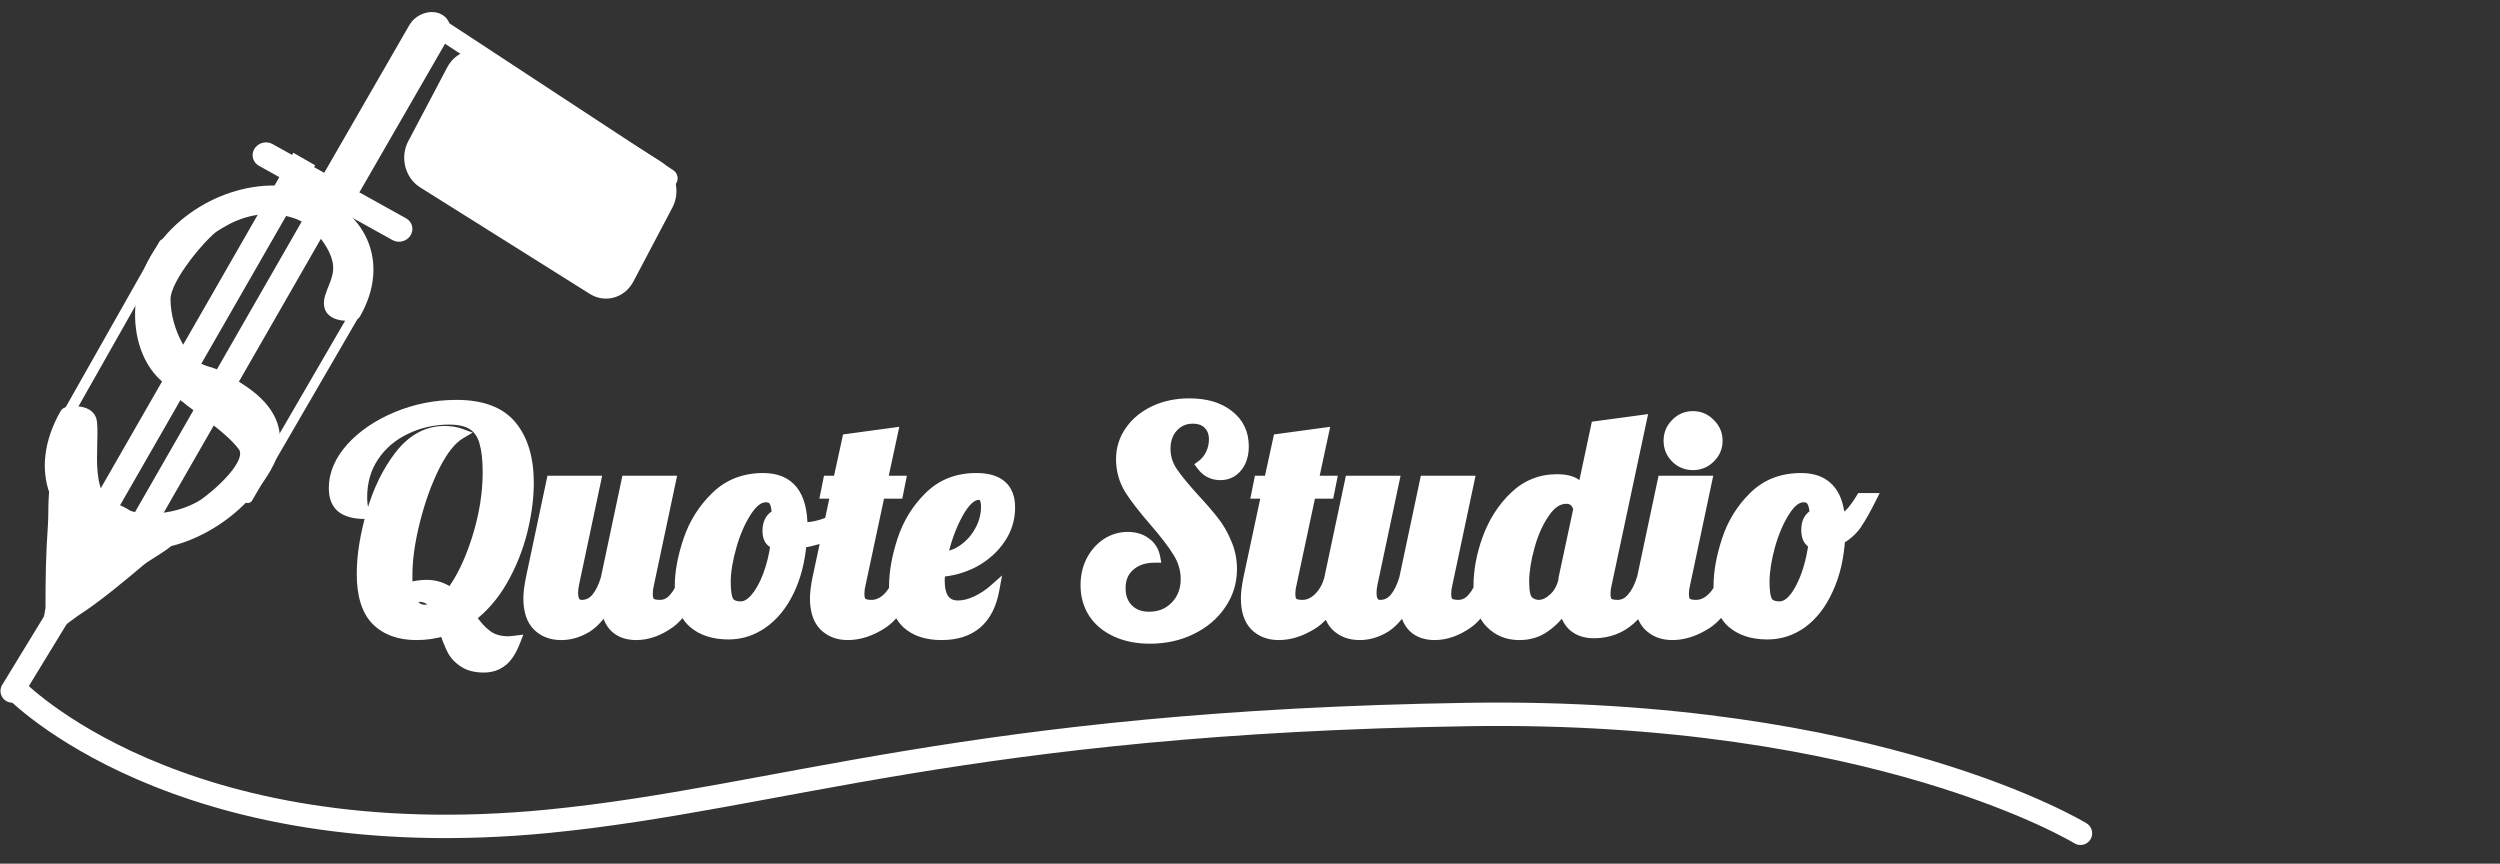 <svg width="110" height="38" viewBox="0 0 110 38" fill="none" xmlns="http://www.w3.org/2000/svg">
<rect x="0" y="0" width="110" height="38" fill="#333333" stroke="none"/>
<path d="M21.288 29.355C20.923 29.355 20.629 29.279 20.406 29.128C20.184 28.986 20.015 28.803 19.899 28.581C19.792 28.367 19.681 28.087 19.565 27.739C19.165 27.864 18.751 27.926 18.323 27.926C17.576 27.926 16.988 27.713 16.561 27.285C16.142 26.858 15.933 26.177 15.933 25.242C15.933 24.45 16.076 23.56 16.36 22.572C16.645 21.584 17.059 20.738 17.602 20.035C18.154 19.331 18.804 18.98 19.552 18.98C19.819 18.98 20.05 19.015 20.246 19.087C19.855 19.318 19.476 19.794 19.111 20.515C18.755 21.236 18.466 22.042 18.243 22.932C18.021 23.823 17.909 24.61 17.909 25.296V25.536C17.909 25.688 17.918 25.799 17.936 25.87C18.256 25.79 18.532 25.75 18.764 25.75C19.165 25.75 19.521 25.87 19.832 26.11C20.286 25.523 20.674 24.726 20.994 23.72C21.314 22.705 21.475 21.726 21.475 20.782C21.475 20.23 21.426 19.79 21.328 19.46C21.239 19.122 21.07 18.868 20.82 18.699C20.571 18.53 20.22 18.445 19.765 18.445C19.08 18.445 18.444 18.588 17.856 18.873C17.268 19.149 16.797 19.549 16.441 20.075C16.093 20.591 15.92 21.192 15.92 21.877C15.92 22.118 15.942 22.296 15.986 22.412C16.031 22.518 16.053 22.581 16.053 22.598C15.608 22.598 15.27 22.509 15.038 22.331C14.816 22.153 14.705 21.868 14.705 21.477C14.705 20.863 14.954 20.275 15.452 19.714C15.96 19.153 16.627 18.699 17.455 18.352C18.292 18.005 19.169 17.831 20.086 17.831C21.199 17.831 22.004 18.134 22.503 18.739C23.001 19.345 23.251 20.181 23.251 21.25C23.251 21.909 23.157 22.616 22.97 23.373C22.783 24.121 22.498 24.833 22.116 25.509C21.733 26.186 21.261 26.733 20.7 27.152C20.932 27.499 21.172 27.766 21.421 27.953C21.671 28.14 21.987 28.233 22.369 28.233C22.423 28.233 22.521 28.225 22.663 28.207C22.494 28.643 22.298 28.941 22.076 29.102C21.862 29.271 21.599 29.355 21.288 29.355ZM18.684 26.845C18.88 26.845 19.049 26.796 19.191 26.698C19.013 26.395 18.759 26.244 18.43 26.244C18.288 26.244 18.159 26.262 18.043 26.297C18.168 26.662 18.381 26.845 18.684 26.845ZM24.693 27.926C24.266 27.926 23.919 27.793 23.652 27.526C23.394 27.259 23.265 26.858 23.265 26.324C23.265 26.101 23.3 25.812 23.371 25.456L24.279 21.17H26.202L25.241 25.71C25.214 25.843 25.201 25.968 25.201 26.084C25.201 26.449 25.334 26.631 25.601 26.631C25.851 26.631 26.064 26.529 26.242 26.324C26.42 26.11 26.563 25.821 26.67 25.456L27.578 21.17H29.501L28.539 25.71C28.503 25.843 28.486 25.986 28.486 26.137C28.486 26.315 28.526 26.444 28.606 26.524C28.695 26.596 28.837 26.631 29.033 26.631C29.282 26.631 29.496 26.524 29.674 26.311C29.861 26.097 30.008 25.812 30.115 25.456H30.676C30.346 26.417 29.937 27.072 29.447 27.419C28.966 27.757 28.481 27.926 27.992 27.926C27.609 27.926 27.302 27.82 27.07 27.606C26.848 27.392 26.714 27.076 26.67 26.658C26.367 27.147 26.047 27.481 25.708 27.659C25.379 27.837 25.041 27.926 24.693 27.926ZM32.063 27.9C31.404 27.9 30.883 27.73 30.5 27.392C30.118 27.054 29.926 26.52 29.926 25.79C29.926 25.184 30.051 24.512 30.3 23.773C30.549 23.035 30.95 22.398 31.502 21.864C32.054 21.321 32.748 21.049 33.585 21.049C34.725 21.049 35.294 21.762 35.294 23.186V23.199C35.321 23.208 35.37 23.213 35.441 23.213C35.735 23.213 36.073 23.137 36.456 22.986C36.839 22.825 37.186 22.634 37.498 22.412L37.618 22.772C37.36 23.048 37.021 23.284 36.603 23.48C36.194 23.667 35.744 23.8 35.254 23.88C35.183 24.69 35.001 25.398 34.707 26.003C34.413 26.609 34.035 27.076 33.572 27.406C33.109 27.735 32.606 27.9 32.063 27.9ZM32.597 26.698C32.811 26.698 33.024 26.578 33.238 26.337C33.452 26.088 33.639 25.754 33.799 25.336C33.959 24.909 34.075 24.437 34.146 23.92C33.906 23.867 33.785 23.68 33.785 23.36C33.785 22.994 33.923 22.754 34.199 22.639C34.182 22.345 34.137 22.144 34.066 22.038C33.995 21.922 33.87 21.864 33.692 21.864C33.398 21.864 33.113 22.078 32.837 22.505C32.561 22.932 32.339 23.444 32.17 24.041C32.001 24.637 31.916 25.162 31.916 25.616C31.916 26.044 31.965 26.333 32.063 26.484C32.161 26.627 32.339 26.698 32.597 26.698ZM37.303 27.926C36.876 27.926 36.529 27.793 36.262 27.526C36.004 27.259 35.875 26.858 35.875 26.324C35.875 26.101 35.91 25.812 35.981 25.456L36.783 21.704H36.342L36.449 21.17H36.889L37.29 19.327L39.266 19.06L38.812 21.17H39.614L39.507 21.704H38.706L37.851 25.71C37.815 25.843 37.797 25.986 37.797 26.137C37.797 26.315 37.837 26.444 37.918 26.524C38.007 26.596 38.149 26.631 38.345 26.631C38.603 26.631 38.843 26.524 39.066 26.311C39.289 26.088 39.449 25.803 39.547 25.456H40.108C39.778 26.417 39.355 27.072 38.839 27.419C38.323 27.757 37.811 27.926 37.303 27.926ZM41.424 27.926C40.774 27.926 40.267 27.757 39.902 27.419C39.537 27.072 39.355 26.533 39.355 25.803C39.355 25.189 39.475 24.512 39.715 23.773C39.955 23.035 40.347 22.398 40.89 21.864C41.433 21.321 42.123 21.049 42.96 21.049C43.939 21.049 44.429 21.477 44.429 22.331C44.429 22.83 44.286 23.288 44.001 23.707C43.717 24.125 43.338 24.463 42.866 24.722C42.395 24.971 41.892 25.113 41.358 25.149C41.34 25.345 41.331 25.478 41.331 25.549C41.331 26.288 41.607 26.658 42.159 26.658C42.408 26.658 42.675 26.591 42.96 26.457C43.245 26.324 43.503 26.155 43.734 25.95C43.494 27.268 42.724 27.926 41.424 27.926ZM41.451 24.508C41.789 24.499 42.105 24.388 42.399 24.174C42.702 23.96 42.942 23.689 43.12 23.36C43.307 23.021 43.401 22.67 43.401 22.305C43.401 21.94 43.289 21.757 43.067 21.757C42.755 21.757 42.444 22.042 42.132 22.612C41.829 23.173 41.602 23.805 41.451 24.508ZM50.598 28.087C50.037 28.087 49.543 27.989 49.116 27.793C48.688 27.597 48.359 27.326 48.128 26.978C47.896 26.622 47.781 26.213 47.781 25.75C47.781 25.358 47.861 25.002 48.021 24.681C48.19 24.361 48.413 24.107 48.688 23.92C48.973 23.733 49.285 23.64 49.623 23.64C49.935 23.64 50.197 23.72 50.411 23.88C50.625 24.032 50.758 24.245 50.812 24.521C50.349 24.521 49.979 24.646 49.703 24.895C49.427 25.136 49.289 25.465 49.289 25.883C49.289 26.266 49.405 26.573 49.637 26.805C49.868 27.036 50.175 27.152 50.558 27.152C51.03 27.152 51.417 26.996 51.72 26.684C52.031 26.364 52.187 25.963 52.187 25.483C52.187 25.064 52.071 24.668 51.84 24.294C51.608 23.92 51.261 23.466 50.798 22.932C50.318 22.38 49.953 21.909 49.703 21.517C49.463 21.116 49.343 20.68 49.343 20.208C49.343 19.745 49.472 19.331 49.73 18.966C49.988 18.592 50.344 18.299 50.798 18.085C51.252 17.871 51.764 17.765 52.334 17.765C53.055 17.765 53.629 17.934 54.057 18.272C54.493 18.61 54.711 19.064 54.711 19.634C54.711 20.008 54.617 20.311 54.431 20.542C54.243 20.773 53.999 20.889 53.696 20.889C53.358 20.889 53.086 20.751 52.882 20.475C53.051 20.351 53.184 20.186 53.282 19.981C53.38 19.776 53.429 19.563 53.429 19.34C53.429 19.055 53.344 18.828 53.175 18.659C53.006 18.49 52.775 18.405 52.481 18.405C52.125 18.405 51.831 18.535 51.6 18.793C51.377 19.042 51.266 19.362 51.266 19.754C51.266 20.11 51.368 20.444 51.573 20.756C51.778 21.058 52.098 21.45 52.534 21.931C52.89 22.314 53.175 22.643 53.389 22.919C53.611 23.195 53.798 23.515 53.95 23.88C54.11 24.236 54.19 24.624 54.19 25.042C54.19 25.612 54.03 26.128 53.709 26.591C53.398 27.054 52.966 27.419 52.414 27.686C51.871 27.953 51.266 28.087 50.598 28.087ZM56.264 27.926C55.837 27.926 55.489 27.793 55.222 27.526C54.964 27.259 54.835 26.858 54.835 26.324C54.835 26.101 54.871 25.812 54.942 25.456L55.743 21.704H55.303L55.409 21.17H55.85L56.251 19.327L58.227 19.06L57.773 21.17H58.574L58.467 21.704H57.666L56.812 25.71C56.776 25.843 56.758 25.986 56.758 26.137C56.758 26.315 56.798 26.444 56.878 26.524C56.967 26.596 57.11 26.631 57.306 26.631C57.564 26.631 57.804 26.524 58.027 26.311C58.249 26.088 58.41 25.803 58.507 25.456H59.068C58.739 26.417 58.316 27.072 57.8 27.419C57.283 27.757 56.772 27.926 56.264 27.926ZM59.824 27.926C59.397 27.926 59.05 27.793 58.782 27.526C58.524 27.259 58.395 26.858 58.395 26.324C58.395 26.101 58.431 25.812 58.502 25.456L59.41 21.17H61.333L60.371 25.71C60.345 25.843 60.331 25.968 60.331 26.084C60.331 26.449 60.465 26.631 60.732 26.631C60.981 26.631 61.195 26.529 61.373 26.324C61.551 26.11 61.694 25.821 61.8 25.456L62.708 21.17H64.631L63.67 25.71C63.634 25.843 63.616 25.986 63.616 26.137C63.616 26.315 63.657 26.444 63.737 26.524C63.826 26.596 63.968 26.631 64.164 26.631C64.413 26.631 64.627 26.524 64.805 26.311C64.992 26.097 65.139 25.812 65.246 25.456H65.806C65.477 26.417 65.067 27.072 64.578 27.419C64.097 27.757 63.612 27.926 63.122 27.926C62.739 27.926 62.432 27.82 62.201 27.606C61.978 27.392 61.845 27.076 61.8 26.658C61.498 27.147 61.177 27.481 60.839 27.659C60.51 27.837 60.171 27.926 59.824 27.926ZM66.846 27.926C66.339 27.926 65.916 27.753 65.578 27.406C65.24 27.058 65.07 26.515 65.07 25.776C65.07 25.118 65.199 24.428 65.458 23.707C65.725 22.977 66.116 22.363 66.633 21.864C67.158 21.357 67.781 21.103 68.502 21.103C68.867 21.103 69.139 21.165 69.317 21.29C69.495 21.414 69.584 21.579 69.584 21.784V21.837L70.238 18.766L72.214 18.499L70.679 25.71C70.643 25.843 70.625 25.986 70.625 26.137C70.625 26.315 70.665 26.444 70.746 26.524C70.835 26.596 70.977 26.631 71.173 26.631C71.422 26.631 71.636 26.524 71.814 26.311C72.001 26.097 72.148 25.812 72.254 25.456H72.815C72.272 27.049 71.378 27.846 70.131 27.846C69.766 27.846 69.468 27.748 69.237 27.552C69.014 27.357 68.876 27.072 68.823 26.698C68.591 27.054 68.311 27.348 67.981 27.579C67.661 27.811 67.282 27.926 66.846 27.926ZM67.714 26.631C67.928 26.631 68.142 26.533 68.355 26.337C68.578 26.142 68.729 25.87 68.809 25.523V25.456L69.464 22.398C69.383 22.087 69.201 21.931 68.916 21.931C68.56 21.931 68.24 22.14 67.955 22.558C67.67 22.968 67.447 23.466 67.287 24.054C67.127 24.633 67.047 25.144 67.047 25.59C67.047 26.035 67.109 26.32 67.234 26.444C67.367 26.569 67.527 26.631 67.714 26.631ZM74.49 20.448C74.196 20.448 73.947 20.346 73.742 20.141C73.537 19.937 73.435 19.687 73.435 19.394C73.435 19.1 73.537 18.851 73.742 18.646C73.947 18.432 74.196 18.325 74.49 18.325C74.783 18.325 75.033 18.432 75.237 18.646C75.451 18.851 75.558 19.1 75.558 19.394C75.558 19.687 75.451 19.937 75.237 20.141C75.033 20.346 74.783 20.448 74.49 20.448ZM73.582 27.926C73.154 27.926 72.807 27.793 72.54 27.526C72.282 27.259 72.153 26.858 72.153 26.324C72.153 26.101 72.188 25.812 72.26 25.456L73.168 21.17H75.091L74.129 25.71C74.094 25.843 74.076 25.986 74.076 26.137C74.076 26.315 74.116 26.444 74.196 26.524C74.285 26.596 74.427 26.631 74.623 26.631C74.881 26.631 75.122 26.524 75.344 26.311C75.567 26.088 75.727 25.803 75.825 25.456H76.386C76.056 26.417 75.634 27.072 75.117 27.419C74.601 27.757 74.089 27.926 73.582 27.926ZM77.769 27.9C77.111 27.9 76.59 27.73 76.207 27.392C75.824 27.054 75.633 26.52 75.633 25.79C75.633 25.176 75.753 24.503 75.993 23.773C76.234 23.035 76.625 22.398 77.168 21.864C77.711 21.321 78.406 21.049 79.251 21.049C80.302 21.049 80.867 21.65 80.947 22.852C81.143 22.808 81.317 22.701 81.468 22.532C81.62 22.354 81.762 22.153 81.895 21.931H82.323C82.082 22.412 81.869 22.79 81.682 23.066C81.495 23.333 81.25 23.551 80.947 23.72C80.894 24.557 80.72 25.291 80.427 25.923C80.142 26.555 79.768 27.045 79.305 27.392C78.842 27.73 78.33 27.9 77.769 27.9ZM78.303 26.698C78.633 26.698 78.94 26.431 79.225 25.897C79.51 25.363 79.706 24.704 79.812 23.92C79.599 23.84 79.492 23.64 79.492 23.32C79.492 22.972 79.617 22.741 79.866 22.625C79.848 22.34 79.799 22.144 79.719 22.038C79.648 21.922 79.527 21.864 79.358 21.864C79.064 21.864 78.784 22.078 78.517 22.505C78.25 22.923 78.032 23.435 77.863 24.041C77.703 24.637 77.622 25.162 77.622 25.616C77.622 26.044 77.671 26.333 77.769 26.484C77.867 26.627 78.045 26.698 78.303 26.698Z" fill="white"/>
<path d="M20.406 29.128L20.539 28.933L20.534 28.929L20.406 29.128ZM19.899 28.581L19.688 28.686L19.689 28.69L19.899 28.581ZM19.565 27.739L19.79 27.665L19.716 27.445L19.495 27.514L19.565 27.739ZM16.561 27.285L16.392 27.451L16.393 27.453L16.561 27.285ZM16.36 22.572L16.588 22.637L16.36 22.572ZM17.602 20.035L17.416 19.889L17.415 19.89L17.602 20.035ZM20.246 19.087L20.366 19.29L20.797 19.035L20.327 18.864L20.246 19.087ZM19.111 20.515L18.9 20.409L18.899 20.411L19.111 20.515ZM18.243 22.932L18.014 22.875L18.014 22.875L18.243 22.932ZM17.936 25.87L17.707 25.927L17.764 26.157L17.993 26.099L17.936 25.87ZM19.832 26.11L19.688 26.298L19.875 26.442L20.019 26.255L19.832 26.11ZM20.994 23.72L21.219 23.792L21.22 23.791L20.994 23.72ZM21.328 19.46L21.099 19.521L21.101 19.528L21.328 19.46ZM20.82 18.699L20.953 18.504L20.953 18.504L20.82 18.699ZM17.856 18.873L17.956 19.087L17.959 19.086L17.856 18.873ZM16.441 20.075L16.245 19.942L16.244 19.943L16.441 20.075ZM15.986 22.412L15.766 22.496L15.768 22.502L15.986 22.412ZM16.053 22.598V22.835H16.29V22.598H16.053ZM15.038 22.331L14.891 22.516L14.894 22.519L15.038 22.331ZM15.452 19.714L15.277 19.555L15.276 19.557L15.452 19.714ZM17.455 18.352L17.365 18.134L17.364 18.134L17.455 18.352ZM22.97 23.373L23.2 23.43L23.2 23.43L22.97 23.373ZM22.116 25.509L22.322 25.626L22.322 25.626L22.116 25.509ZM20.7 27.152L20.559 26.962L20.379 27.096L20.503 27.283L20.7 27.152ZM21.421 27.953L21.563 27.764L21.563 27.764L21.421 27.953ZM22.663 28.207L22.884 28.292L23.027 27.923L22.634 27.972L22.663 28.207ZM22.076 29.102L21.937 28.909L21.929 28.916L22.076 29.102ZM19.191 26.698L19.325 26.893L19.507 26.768L19.395 26.578L19.191 26.698ZM18.043 26.297L17.973 26.071L17.74 26.143L17.819 26.374L18.043 26.297ZM21.288 29.119C20.954 29.119 20.711 29.049 20.539 28.933L20.273 29.324C20.547 29.51 20.892 29.592 21.288 29.592V29.119ZM20.534 28.929C20.344 28.808 20.204 28.655 20.109 28.472L19.689 28.69C19.825 28.951 20.023 29.164 20.279 29.327L20.534 28.929ZM20.11 28.475C20.011 28.275 19.903 28.006 19.79 27.665L19.341 27.814C19.458 28.167 19.574 28.459 19.688 28.686L20.11 28.475ZM19.495 27.514C19.117 27.631 18.727 27.69 18.323 27.69V28.163C18.774 28.163 19.212 28.097 19.635 27.965L19.495 27.514ZM18.323 27.69C17.622 27.69 17.101 27.491 16.728 27.118L16.393 27.453C16.875 27.934 17.529 28.163 18.323 28.163V27.69ZM16.73 27.12C16.373 26.756 16.169 26.149 16.169 25.242H15.697C15.697 26.205 15.911 26.96 16.392 27.451L16.73 27.12ZM16.169 25.242C16.169 24.478 16.307 23.61 16.588 22.637L16.133 22.506C15.844 23.51 15.697 24.422 15.697 25.242H16.169ZM16.588 22.637C16.866 21.673 17.267 20.855 17.789 20.179L17.415 19.89C16.851 20.62 16.425 21.494 16.133 22.506L16.588 22.637ZM17.788 20.181C18.305 19.522 18.891 19.216 19.552 19.216V18.743C18.717 18.743 18.003 19.141 17.416 19.889L17.788 20.181ZM19.552 19.216C19.799 19.216 20.002 19.249 20.165 19.309L20.327 18.864C20.099 18.781 19.839 18.743 19.552 18.743V19.216ZM20.126 18.883C19.675 19.149 19.272 19.674 18.9 20.409L19.322 20.622C19.68 19.914 20.033 19.487 20.366 19.29L20.126 18.883ZM18.899 20.411C18.535 21.149 18.24 21.971 18.014 22.875L18.473 22.99C18.692 22.113 18.976 21.324 19.323 20.62L18.899 20.411ZM18.014 22.875C17.788 23.778 17.673 24.586 17.673 25.296H18.146C18.146 24.635 18.253 23.867 18.473 22.99L18.014 22.875ZM17.673 25.296V25.536H18.146V25.296H17.673ZM17.673 25.536C17.673 25.691 17.681 25.826 17.707 25.927L18.166 25.813C18.155 25.771 18.146 25.684 18.146 25.536H17.673ZM17.993 26.099C18.302 26.022 18.558 25.986 18.764 25.986V25.513C18.507 25.513 18.211 25.558 17.879 25.641L17.993 26.099ZM18.764 25.986C19.113 25.986 19.418 26.09 19.688 26.298L19.977 25.923C19.623 25.65 19.216 25.513 18.764 25.513V25.986ZM20.019 26.255C20.496 25.638 20.894 24.814 21.219 23.792L20.769 23.648C20.453 24.638 20.077 25.407 19.645 25.966L20.019 26.255ZM21.22 23.791C21.546 22.756 21.711 21.753 21.711 20.782H21.238C21.238 21.699 21.083 22.654 20.768 23.649L21.22 23.791ZM21.711 20.782C21.711 20.22 21.662 19.753 21.555 19.393L21.101 19.528C21.19 19.826 21.238 20.241 21.238 20.782H21.711ZM21.556 19.4C21.455 19.016 21.257 18.71 20.953 18.504L20.688 18.895C20.882 19.027 21.022 19.228 21.099 19.52L21.556 19.4ZM20.953 18.504C20.649 18.297 20.244 18.209 19.765 18.209V18.682C20.195 18.682 20.493 18.763 20.688 18.895L20.953 18.504ZM19.765 18.209C19.046 18.209 18.374 18.359 17.753 18.66L17.959 19.086C18.513 18.817 19.114 18.682 19.765 18.682V18.209ZM17.755 18.659C17.13 18.952 16.625 19.381 16.245 19.942L16.636 20.207C16.968 19.718 17.407 19.345 17.956 19.087L17.755 18.659ZM16.244 19.943C15.868 20.502 15.683 21.15 15.683 21.877H16.156C16.156 21.234 16.318 20.68 16.637 20.207L16.244 19.943ZM15.683 21.877C15.683 22.125 15.705 22.339 15.766 22.496L16.207 22.327C16.179 22.253 16.156 22.111 16.156 21.877H15.683ZM15.768 22.502C15.79 22.554 15.805 22.592 15.814 22.618C15.819 22.631 15.821 22.638 15.821 22.64C15.822 22.641 15.821 22.639 15.82 22.634C15.819 22.631 15.817 22.618 15.817 22.598H16.29C16.29 22.559 16.28 22.524 16.277 22.513C16.272 22.496 16.266 22.477 16.259 22.459C16.246 22.422 16.228 22.375 16.205 22.32L15.768 22.502ZM16.053 22.362C15.634 22.362 15.356 22.277 15.183 22.144L14.894 22.519C15.184 22.741 15.582 22.835 16.053 22.835V22.362ZM15.186 22.147C15.039 22.029 14.941 21.825 14.941 21.477H14.468C14.468 21.912 14.593 22.278 14.891 22.516L15.186 22.147ZM14.941 21.477C14.941 20.933 15.16 20.399 15.629 19.871L15.276 19.557C14.748 20.151 14.468 20.792 14.468 21.477H14.941ZM15.628 19.873C16.108 19.342 16.745 18.906 17.547 18.57L17.364 18.134C16.51 18.492 15.812 18.965 15.277 19.555L15.628 19.873ZM17.546 18.57C18.354 18.235 19.2 18.068 20.086 18.068V17.595C19.138 17.595 18.231 17.774 17.365 18.134L17.546 18.57ZM20.086 18.068C21.159 18.068 21.883 18.359 22.32 18.89L22.685 18.589C22.125 17.909 21.238 17.595 20.086 17.595V18.068ZM22.32 18.89C22.773 19.439 23.014 20.216 23.014 21.25H23.487C23.487 20.146 23.23 19.25 22.685 18.589L22.32 18.89ZM23.014 21.25C23.014 21.886 22.924 22.575 22.741 23.316L23.2 23.43C23.39 22.658 23.487 21.931 23.487 21.25H23.014ZM22.741 23.316C22.559 24.043 22.282 24.735 21.91 25.393L22.322 25.626C22.715 24.931 23.008 24.199 23.2 23.43L22.741 23.316ZM21.91 25.393C21.541 26.044 21.09 26.566 20.559 26.962L20.842 27.341C21.431 26.901 21.924 26.328 22.322 25.626L21.91 25.393ZM20.503 27.283C20.745 27.645 21.003 27.935 21.279 28.142L21.563 27.764C21.341 27.598 21.118 27.353 20.897 27.021L20.503 27.283ZM21.279 28.142C21.578 28.366 21.947 28.47 22.369 28.47V27.997C22.026 27.997 21.763 27.914 21.563 27.764L21.279 28.142ZM22.369 28.47C22.439 28.47 22.551 28.459 22.692 28.441L22.634 27.972C22.49 27.99 22.406 27.997 22.369 27.997V28.47ZM22.443 28.121C22.28 28.542 22.105 28.789 21.937 28.91L22.214 29.293C22.491 29.093 22.708 28.744 22.884 28.292L22.443 28.121ZM21.929 28.916C21.763 29.047 21.554 29.119 21.288 29.119V29.592C21.645 29.592 21.961 29.494 22.222 29.287L21.929 28.916ZM18.684 27.081C18.921 27.081 19.138 27.021 19.325 26.893L19.057 26.503C18.959 26.57 18.838 26.608 18.684 26.608V27.081ZM19.395 26.578C19.178 26.209 18.85 26.007 18.43 26.007V26.48C18.669 26.48 18.849 26.581 18.988 26.818L19.395 26.578ZM18.43 26.007C18.268 26.007 18.115 26.028 17.973 26.071L18.112 26.523C18.202 26.496 18.307 26.48 18.43 26.48V26.007ZM17.819 26.374C17.89 26.582 17.994 26.761 18.143 26.888C18.296 27.018 18.481 27.081 18.684 27.081V26.608C18.584 26.608 18.511 26.58 18.45 26.528C18.386 26.473 18.32 26.378 18.267 26.221L17.819 26.374ZM23.652 27.526L23.482 27.69L23.485 27.693L23.652 27.526ZM23.371 25.456L23.14 25.407L23.14 25.41L23.371 25.456ZM24.279 21.17V20.933H24.088L24.048 21.121L24.279 21.17ZM26.202 21.17L26.434 21.219L26.494 20.933H26.202V21.17ZM25.241 25.71L25.009 25.661L25.009 25.663L25.241 25.71ZM26.242 26.324L26.421 26.479L26.424 26.475L26.242 26.324ZM26.67 25.456L26.897 25.522L26.899 25.514L26.901 25.505L26.67 25.456ZM27.578 21.17V20.933H27.386L27.346 21.121L27.578 21.17ZM29.501 21.17L29.732 21.219L29.792 20.933H29.501V21.17ZM28.539 25.71L28.768 25.771L28.77 25.759L28.539 25.71ZM28.606 26.524L28.439 26.692L28.448 26.701L28.458 26.709L28.606 26.524ZM29.674 26.311L29.496 26.155L29.492 26.159L29.674 26.311ZM30.115 25.456V25.22H29.939L29.888 25.388L30.115 25.456ZM30.676 25.456L30.899 25.533L31.007 25.22H30.676V25.456ZM29.447 27.419L29.583 27.612L29.584 27.612L29.447 27.419ZM27.07 27.606L26.907 27.776L26.91 27.78L27.07 27.606ZM26.67 26.658L26.905 26.633L26.832 25.946L26.468 26.534L26.67 26.658ZM25.708 27.659L25.598 27.45L25.596 27.451L25.708 27.659ZM24.693 27.69C24.32 27.69 24.036 27.575 23.819 27.359L23.485 27.693C23.802 28.01 24.212 28.163 24.693 28.163V27.69ZM23.822 27.361C23.622 27.155 23.501 26.824 23.501 26.324H23.028C23.028 26.893 23.165 27.363 23.482 27.69L23.822 27.361ZM23.501 26.324C23.501 26.124 23.533 25.852 23.603 25.502L23.14 25.41C23.067 25.773 23.028 26.079 23.028 26.324H23.501ZM23.603 25.505L24.511 21.219L24.048 21.121L23.14 25.407L23.603 25.505ZM24.279 21.406H26.202V20.933H24.279V21.406ZM25.971 21.121L25.009 25.661L25.472 25.759L26.434 21.219L25.971 21.121ZM25.009 25.663C24.98 25.81 24.964 25.95 24.964 26.084H25.437C25.437 25.986 25.449 25.877 25.473 25.756L25.009 25.663ZM24.964 26.084C24.964 26.288 25 26.484 25.11 26.634C25.23 26.797 25.408 26.868 25.601 26.868V26.395C25.528 26.395 25.506 26.373 25.492 26.355C25.468 26.322 25.437 26.244 25.437 26.084H24.964ZM25.601 26.868C25.926 26.868 26.202 26.73 26.421 26.479L26.064 26.169C25.926 26.327 25.776 26.395 25.601 26.395V26.868ZM26.424 26.475C26.629 26.229 26.784 25.908 26.897 25.522L26.443 25.39C26.342 25.734 26.212 25.991 26.061 26.173L26.424 26.475ZM26.901 25.505L27.809 21.219L27.346 21.121L26.438 25.407L26.901 25.505ZM27.578 21.406H29.501V20.933H27.578V21.406ZM29.269 21.121L28.308 25.661L28.77 25.759L29.732 21.219L29.269 21.121ZM28.311 25.649C28.269 25.804 28.249 25.967 28.249 26.137H28.722C28.722 26.004 28.738 25.883 28.768 25.771L28.311 25.649ZM28.249 26.137C28.249 26.343 28.294 26.547 28.439 26.692L28.773 26.357C28.757 26.341 28.722 26.287 28.722 26.137H28.249ZM28.458 26.709C28.61 26.83 28.819 26.868 29.033 26.868V26.395C28.856 26.395 28.78 26.361 28.754 26.34L28.458 26.709ZM29.033 26.868C29.361 26.868 29.639 26.723 29.856 26.462L29.492 26.159C29.354 26.326 29.204 26.395 29.033 26.395V26.868ZM29.852 26.466C30.067 26.221 30.228 25.903 30.341 25.524L29.888 25.388C29.788 25.721 29.655 25.973 29.496 26.155L29.852 26.466ZM30.115 25.692H30.676V25.22H30.115V25.692ZM30.452 25.379C30.129 26.323 29.74 26.921 29.31 27.226L29.584 27.612C30.134 27.222 30.564 26.512 30.899 25.533L30.452 25.379ZM29.311 27.226C28.862 27.541 28.423 27.69 27.992 27.69V28.163C28.539 28.163 29.071 27.973 29.583 27.612L29.311 27.226ZM27.992 27.69C27.655 27.69 27.409 27.597 27.231 27.432L26.91 27.78C27.194 28.042 27.563 28.163 27.992 28.163V27.69ZM27.234 27.435C27.064 27.272 26.946 27.016 26.905 26.633L26.434 26.683C26.483 27.137 26.631 27.512 26.907 27.776L27.234 27.435ZM26.468 26.534C26.178 27.004 25.885 27.299 25.598 27.45L25.818 27.869C26.208 27.663 26.556 27.291 26.871 26.782L26.468 26.534ZM25.596 27.451C25.298 27.612 24.998 27.69 24.693 27.69V28.163C25.083 28.163 25.459 28.062 25.821 27.867L25.596 27.451ZM30.5 27.392L30.344 27.569L30.344 27.569L30.5 27.392ZM30.3 23.773L30.524 23.849L30.524 23.849L30.3 23.773ZM31.502 21.864L31.666 22.034L31.668 22.032L31.502 21.864ZM35.294 23.199H35.058V23.37L35.219 23.424L35.294 23.199ZM36.456 22.986L36.543 23.206L36.547 23.204L36.456 22.986ZM37.498 22.412L37.722 22.337L37.621 22.033L37.36 22.219L37.498 22.412ZM37.618 22.772L37.791 22.933L37.887 22.831L37.842 22.697L37.618 22.772ZM36.603 23.48L36.701 23.695L36.703 23.694L36.603 23.48ZM35.254 23.88L35.216 23.647L35.035 23.677L35.019 23.86L35.254 23.88ZM34.707 26.003L34.494 25.9L34.494 25.9L34.707 26.003ZM33.572 27.406L33.435 27.213L33.435 27.213L33.572 27.406ZM33.238 26.337L33.415 26.494L33.417 26.491L33.238 26.337ZM33.799 25.336L34.02 25.42L34.02 25.419L33.799 25.336ZM34.146 23.92L34.38 23.953L34.41 23.737L34.197 23.689L34.146 23.92ZM34.199 22.639L34.291 22.857L34.446 22.792L34.435 22.624L34.199 22.639ZM34.066 22.038L33.864 22.162L33.869 22.169L34.066 22.038ZM32.837 22.505L33.036 22.633L33.036 22.633L32.837 22.505ZM32.17 24.041L32.397 24.105L32.397 24.105L32.17 24.041ZM32.063 26.484L31.864 26.613L31.868 26.618L32.063 26.484ZM32.063 27.663C31.445 27.663 30.985 27.505 30.657 27.215L30.344 27.569C30.781 27.956 31.363 28.136 32.063 28.136V27.663ZM30.657 27.215C30.344 26.938 30.163 26.482 30.163 25.79H29.69C29.69 26.558 29.892 27.17 30.344 27.569L30.657 27.215ZM30.163 25.79C30.163 25.216 30.281 24.57 30.524 23.849L30.076 23.698C29.821 24.454 29.69 25.153 29.69 25.79H30.163ZM30.524 23.849C30.762 23.145 31.142 22.541 31.666 22.034L31.337 21.694C30.758 22.255 30.337 22.924 30.076 23.698L30.524 23.849ZM31.668 22.032C32.172 21.537 32.805 21.286 33.585 21.286V20.813C32.692 20.813 31.936 21.105 31.336 21.695L31.668 22.032ZM33.585 21.286C34.103 21.286 34.453 21.445 34.682 21.731C34.919 22.028 35.058 22.499 35.058 23.186H35.531C35.531 22.448 35.384 21.852 35.052 21.436C34.711 21.01 34.207 20.813 33.585 20.813V21.286ZM35.058 23.186V23.199H35.531V23.186H35.058ZM35.219 23.424C35.287 23.446 35.372 23.449 35.441 23.449V22.976C35.41 22.976 35.388 22.975 35.373 22.974C35.365 22.973 35.361 22.973 35.36 22.972C35.358 22.972 35.362 22.973 35.369 22.975L35.219 23.424ZM35.441 23.449C35.774 23.449 36.143 23.364 36.543 23.206L36.369 22.766C36.004 22.91 35.696 22.976 35.441 22.976V23.449ZM36.547 23.204C36.945 23.037 37.308 22.837 37.635 22.604L37.36 22.219C37.064 22.43 36.733 22.613 36.365 22.767L36.547 23.204ZM37.273 22.486L37.394 22.847L37.842 22.697L37.722 22.337L37.273 22.486ZM37.445 22.61C37.212 22.86 36.9 23.08 36.503 23.265L36.703 23.694C37.143 23.488 37.508 23.236 37.791 22.933L37.445 22.61ZM36.505 23.265C36.116 23.442 35.687 23.57 35.216 23.647L35.292 24.114C35.801 24.03 36.271 23.891 36.701 23.695L36.505 23.265ZM35.019 23.86C34.95 24.647 34.773 25.326 34.494 25.9L34.919 26.107C35.228 25.471 35.417 24.734 35.49 23.901L35.019 23.86ZM34.494 25.9C34.214 26.477 33.86 26.91 33.435 27.213L33.709 27.598C34.21 27.242 34.612 26.741 34.919 26.107L34.494 25.9ZM33.435 27.213C33.01 27.515 32.554 27.663 32.063 27.663V28.136C32.657 28.136 33.208 27.955 33.709 27.598L33.435 27.213ZM32.597 26.934C32.906 26.934 33.179 26.76 33.415 26.494L33.061 26.18C32.87 26.396 32.715 26.461 32.597 26.461V26.934ZM33.417 26.491C33.654 26.215 33.853 25.855 34.02 25.42L33.578 25.251C33.424 25.653 33.249 25.961 33.058 26.183L33.417 26.491ZM34.02 25.419C34.187 24.973 34.307 24.484 34.38 23.953L33.912 23.888C33.843 24.39 33.731 24.844 33.577 25.253L34.02 25.419ZM34.197 23.689C34.131 23.675 34.097 23.647 34.075 23.612C34.047 23.57 34.022 23.494 34.022 23.36H33.549C33.549 23.546 33.583 23.723 33.677 23.868C33.774 24.02 33.921 24.113 34.095 24.151L34.197 23.689ZM34.022 23.36C34.022 23.206 34.051 23.098 34.094 23.023C34.135 22.952 34.197 22.896 34.291 22.857L34.108 22.42C33.926 22.497 33.781 22.619 33.684 22.788C33.589 22.953 33.549 23.148 33.549 23.36H34.022ZM34.435 22.624C34.426 22.47 34.409 22.333 34.383 22.217C34.358 22.103 34.321 21.994 34.263 21.906L33.869 22.169C33.882 22.188 33.903 22.233 33.922 22.319C33.94 22.403 33.955 22.514 33.963 22.653L34.435 22.624ZM34.267 21.914C34.14 21.706 33.923 21.628 33.692 21.628V22.1C33.817 22.1 33.849 22.137 33.864 22.162L34.267 21.914ZM33.692 21.628C33.273 21.628 32.926 21.931 32.639 22.377L33.036 22.633C33.3 22.224 33.523 22.1 33.692 22.1V21.628ZM32.639 22.377C32.347 22.827 32.116 23.362 31.942 23.976L32.397 24.105C32.561 23.526 32.775 23.037 33.036 22.633L32.639 22.377ZM31.942 23.976C31.769 24.586 31.68 25.134 31.68 25.616H32.152C32.152 25.19 32.232 24.688 32.397 24.105L31.942 23.976ZM31.68 25.616C31.68 25.838 31.692 26.031 31.72 26.193C31.746 26.352 31.79 26.498 31.864 26.613L32.261 26.356C32.237 26.319 32.208 26.245 32.186 26.114C32.164 25.987 32.152 25.822 32.152 25.616H31.68ZM31.868 26.618C32.029 26.852 32.301 26.934 32.597 26.934V26.461C32.376 26.461 32.293 26.401 32.258 26.35L31.868 26.618ZM36.262 27.526L36.092 27.69L36.095 27.693L36.262 27.526ZM35.981 25.456L35.75 25.407L35.749 25.41L35.981 25.456ZM36.783 21.704L37.014 21.753L37.075 21.467H36.783V21.704ZM36.342 21.704L36.11 21.657L36.053 21.94H36.342V21.704ZM36.449 21.17V20.933H36.255L36.217 21.123L36.449 21.17ZM36.889 21.17V21.406H37.08L37.12 21.22L36.889 21.17ZM37.29 19.327L37.258 19.093L37.094 19.115L37.059 19.277L37.29 19.327ZM39.266 19.06L39.498 19.11L39.568 18.78L39.235 18.825L39.266 19.06ZM38.812 21.17L38.581 21.12L38.52 21.406H38.812V21.17ZM39.614 21.17L39.845 21.216L39.902 20.933H39.614V21.17ZM39.507 21.704V21.94H39.7L39.739 21.75L39.507 21.704ZM38.706 21.704V21.467H38.514L38.474 21.654L38.706 21.704ZM37.851 25.71L38.08 25.771L38.082 25.759L37.851 25.71ZM37.918 26.524L37.75 26.692L37.76 26.701L37.77 26.709L37.918 26.524ZM39.066 26.311L39.23 26.481L39.233 26.478L39.066 26.311ZM39.547 25.456V25.22H39.368L39.319 25.392L39.547 25.456ZM40.108 25.456L40.331 25.533L40.438 25.22H40.108V25.456ZM38.839 27.419L38.969 27.617L38.971 27.615L38.839 27.419ZM37.303 27.69C36.93 27.69 36.646 27.575 36.429 27.359L36.095 27.693C36.412 28.01 36.822 28.163 37.303 28.163V27.69ZM36.432 27.361C36.232 27.155 36.111 26.824 36.111 26.324H35.638C35.638 26.893 35.775 27.363 36.092 27.69L36.432 27.361ZM36.111 26.324C36.111 26.124 36.144 25.852 36.213 25.502L35.749 25.41C35.677 25.773 35.638 26.079 35.638 26.324H36.111ZM36.213 25.505L37.014 21.753L36.551 21.654L35.75 25.407L36.213 25.505ZM36.783 21.467H36.342V21.94H36.783V21.467ZM36.574 21.75L36.681 21.216L36.217 21.123L36.11 21.657L36.574 21.75ZM36.449 21.406H36.889V20.933H36.449V21.406ZM37.12 21.22L37.521 19.377L37.059 19.277L36.658 21.119L37.12 21.22ZM37.322 19.561L39.298 19.294L39.235 18.825L37.258 19.093L37.322 19.561ZM39.035 19.01L38.581 21.12L39.044 21.219L39.498 19.11L39.035 19.01ZM38.812 21.406H39.614V20.933H38.812V21.406ZM39.382 21.123L39.275 21.657L39.739 21.75L39.845 21.216L39.382 21.123ZM39.507 21.467H38.706V21.94H39.507V21.467ZM38.474 21.654L37.62 25.66L38.082 25.759L38.937 21.753L38.474 21.654ZM37.622 25.649C37.581 25.804 37.561 25.967 37.561 26.137H38.034C38.034 26.004 38.05 25.883 38.079 25.771L37.622 25.649ZM37.561 26.137C37.561 26.343 37.606 26.547 37.75 26.692L38.085 26.357C38.069 26.341 38.034 26.287 38.034 26.137H37.561ZM37.77 26.709C37.922 26.83 38.13 26.868 38.345 26.868V26.395C38.168 26.395 38.092 26.361 38.065 26.34L37.77 26.709ZM38.345 26.868C38.676 26.868 38.972 26.728 39.23 26.481L38.902 26.14C38.715 26.32 38.531 26.395 38.345 26.395V26.868ZM39.233 26.478C39.488 26.223 39.667 25.901 39.774 25.52L39.319 25.392C39.231 25.706 39.089 25.953 38.899 26.143L39.233 26.478ZM39.547 25.692H40.108V25.22H39.547V25.692ZM39.884 25.379C39.562 26.32 39.161 26.918 38.707 27.223L38.971 27.615C39.55 27.226 39.995 26.515 40.331 25.533L39.884 25.379ZM38.709 27.221C38.223 27.54 37.756 27.69 37.303 27.69V28.163C37.866 28.163 38.422 27.975 38.969 27.617L38.709 27.221ZM39.902 27.419L39.739 27.59L39.741 27.592L39.902 27.419ZM39.715 23.773L39.94 23.847L39.94 23.847L39.715 23.773ZM40.89 21.864L41.056 22.033L41.057 22.031L40.89 21.864ZM44.001 23.707L44.197 23.84L44.197 23.84L44.001 23.707ZM42.866 24.722L42.977 24.931L42.98 24.929L42.866 24.722ZM41.358 25.149L41.342 24.913L41.14 24.926L41.122 25.128L41.358 25.149ZM43.734 25.95L43.967 25.992L44.09 25.32L43.578 25.773L43.734 25.95ZM41.451 24.508L41.22 24.458L41.157 24.752L41.457 24.744L41.451 24.508ZM42.399 24.174L42.263 23.981L42.26 23.983L42.399 24.174ZM43.12 23.36L42.913 23.245L42.912 23.247L43.12 23.36ZM42.132 22.612L41.925 22.498L41.924 22.499L42.132 22.612ZM41.424 27.69C40.815 27.69 40.372 27.532 40.063 27.245L39.741 27.592C40.162 27.982 40.733 28.163 41.424 28.163V27.69ZM40.065 27.248C39.765 26.962 39.591 26.498 39.591 25.803H39.118C39.118 26.569 39.309 27.182 39.739 27.59L40.065 27.248ZM39.591 25.803C39.591 25.219 39.705 24.568 39.94 23.847L39.49 23.7C39.244 24.457 39.118 25.159 39.118 25.803H39.591ZM39.94 23.847C40.169 23.143 40.541 22.54 41.056 22.033L40.724 21.695C40.154 22.257 39.742 22.926 39.49 23.7L39.94 23.847ZM41.057 22.031C41.552 21.537 42.18 21.286 42.96 21.286V20.813C42.066 20.813 41.315 21.105 40.723 21.697L41.057 22.031ZM42.96 21.286C43.42 21.286 43.721 21.387 43.906 21.548C44.084 21.704 44.192 21.95 44.192 22.331H44.665C44.665 21.859 44.528 21.463 44.217 21.192C43.912 20.925 43.479 20.813 42.96 20.813V21.286ZM44.192 22.331C44.192 22.782 44.065 23.194 43.806 23.574L44.197 23.84C44.508 23.383 44.665 22.878 44.665 22.331H44.192ZM43.806 23.574C43.543 23.959 43.194 24.273 42.753 24.514L42.98 24.929C43.482 24.654 43.89 24.291 44.197 23.84L43.806 23.574ZM42.756 24.512C42.313 24.746 41.843 24.88 41.342 24.913L41.373 25.385C41.94 25.347 42.476 25.195 42.977 24.931L42.756 24.512ZM41.122 25.128C41.104 25.322 41.094 25.466 41.094 25.549H41.567C41.567 25.491 41.575 25.367 41.593 25.17L41.122 25.128ZM41.094 25.549C41.094 25.942 41.166 26.279 41.348 26.522C41.54 26.779 41.825 26.894 42.159 26.894V26.421C41.941 26.421 41.812 26.352 41.727 26.239C41.633 26.113 41.567 25.896 41.567 25.549H41.094ZM42.159 26.894C42.45 26.894 42.752 26.816 43.06 26.672L42.859 26.243C42.598 26.366 42.365 26.421 42.159 26.421V26.894ZM43.06 26.672C43.365 26.529 43.642 26.347 43.891 26.127L43.578 25.773C43.363 25.962 43.124 26.119 42.859 26.243L43.06 26.672ZM43.502 25.908C43.388 26.53 43.155 26.968 42.823 27.253C42.492 27.536 42.034 27.69 41.424 27.69V28.163C42.114 28.163 42.691 27.987 43.13 27.612C43.568 27.237 43.84 26.687 43.967 25.992L43.502 25.908ZM41.457 24.744C41.847 24.734 42.209 24.605 42.538 24.365L42.26 23.983C42.002 24.171 41.732 24.264 41.445 24.271L41.457 24.744ZM42.535 24.367C42.868 24.132 43.133 23.833 43.328 23.472L42.912 23.247C42.751 23.545 42.535 23.788 42.263 23.981L42.535 24.367ZM43.327 23.474C43.532 23.103 43.637 22.712 43.637 22.305H43.164C43.164 22.627 43.082 22.94 42.913 23.245L43.327 23.474ZM43.637 22.305C43.637 22.106 43.608 21.917 43.519 21.771C43.418 21.606 43.256 21.521 43.067 21.521V21.994C43.09 21.994 43.098 21.998 43.099 21.999C43.1 21.999 43.106 22.002 43.115 22.017C43.137 22.053 43.164 22.139 43.164 22.305H43.637ZM43.067 21.521C42.834 21.521 42.623 21.628 42.44 21.796C42.257 21.963 42.087 22.201 41.925 22.498L42.339 22.725C42.489 22.452 42.63 22.263 42.759 22.145C42.887 22.028 42.988 21.994 43.067 21.994V21.521ZM41.924 22.499C41.609 23.082 41.375 23.736 41.22 24.458L41.682 24.558C41.829 23.873 42.049 23.263 42.34 22.724L41.924 22.499ZM49.116 27.793L49.017 28.008L49.017 28.008L49.116 27.793ZM48.128 26.978L47.929 27.107L47.931 27.11L48.128 26.978ZM48.021 24.681L47.812 24.571L47.809 24.576L48.021 24.681ZM48.688 23.92L48.559 23.723L48.556 23.725L48.688 23.92ZM50.411 23.88L50.269 24.07L50.274 24.073L50.411 23.88ZM50.812 24.521V24.758H51.098L51.044 24.476L50.812 24.521ZM49.703 24.895L49.859 25.073L49.862 25.071L49.703 24.895ZM51.72 26.684L51.55 26.52L51.55 26.52L51.72 26.684ZM51.84 24.294L52.041 24.17L52.041 24.17L51.84 24.294ZM50.798 22.932L50.977 22.777L50.977 22.777L50.798 22.932ZM49.703 21.517L49.501 21.639L49.504 21.644L49.703 21.517ZM49.73 18.966L49.923 19.103L49.925 19.101L49.73 18.966ZM50.798 18.085L50.899 18.299L50.899 18.299L50.798 18.085ZM54.057 18.272L53.91 18.457L53.912 18.459L54.057 18.272ZM54.431 20.542L54.246 20.393L54.246 20.393L54.431 20.542ZM52.882 20.475L52.741 20.285L52.55 20.426L52.692 20.616L52.882 20.475ZM53.282 19.981L53.069 19.879L53.069 19.879L53.282 19.981ZM51.6 18.793L51.423 18.635L51.423 18.635L51.6 18.793ZM51.573 20.756L51.375 20.886L51.377 20.888L51.573 20.756ZM52.534 21.931L52.359 22.09L52.361 22.092L52.534 21.931ZM53.389 22.919L53.202 23.064L53.205 23.067L53.389 22.919ZM53.95 23.88L53.731 23.971L53.734 23.977L53.95 23.88ZM53.709 26.591L53.515 26.456L53.513 26.459L53.709 26.591ZM52.414 27.686L52.311 27.473L52.31 27.474L52.414 27.686ZM50.598 27.85C50.065 27.85 49.605 27.757 49.214 27.578L49.017 28.008C49.481 28.22 50.01 28.323 50.598 28.323V27.85ZM49.214 27.578C48.822 27.398 48.529 27.153 48.325 26.847L47.931 27.11C48.19 27.498 48.555 27.796 49.017 28.008L49.214 27.578ZM48.326 26.849C48.122 26.535 48.017 26.171 48.017 25.75H47.544C47.544 26.254 47.671 26.709 47.929 27.107L48.326 26.849ZM48.017 25.75C48.017 25.391 48.09 25.072 48.232 24.787L47.809 24.576C47.631 24.932 47.544 25.325 47.544 25.75H48.017ZM48.23 24.792C48.383 24.503 48.58 24.279 48.821 24.116L48.556 23.725C48.245 23.935 47.997 24.219 47.812 24.571L48.23 24.792ZM48.818 24.118C49.065 23.956 49.331 23.876 49.623 23.876V23.404C49.239 23.404 48.882 23.511 48.559 23.723L48.818 24.118ZM49.623 23.876C49.892 23.876 50.103 23.945 50.269 24.07L50.553 23.691C50.292 23.495 49.977 23.404 49.623 23.404V23.876ZM50.274 24.073C50.434 24.187 50.537 24.345 50.58 24.566L51.044 24.476C50.98 24.145 50.815 23.877 50.548 23.687L50.274 24.073ZM50.812 24.285C50.305 24.285 49.874 24.422 49.545 24.72L49.862 25.071C50.084 24.87 50.392 24.758 50.812 24.758V24.285ZM49.548 24.717C49.213 25.009 49.053 25.407 49.053 25.883H49.526C49.526 25.522 49.642 25.262 49.859 25.073L49.548 24.717ZM49.053 25.883C49.053 26.317 49.186 26.689 49.469 26.972L49.804 26.637C49.624 26.458 49.526 26.215 49.526 25.883H49.053ZM49.469 26.972C49.753 27.255 50.124 27.388 50.558 27.388V26.915C50.227 26.915 49.983 26.817 49.804 26.637L49.469 26.972ZM50.558 27.388C51.088 27.388 51.538 27.211 51.889 26.849L51.55 26.52C51.296 26.781 50.972 26.915 50.558 26.915V27.388ZM51.889 26.849C52.247 26.481 52.424 26.02 52.424 25.483H51.951C51.951 25.907 51.815 26.247 51.55 26.52L51.889 26.849ZM52.424 25.483C52.424 25.018 52.294 24.579 52.041 24.17L51.639 24.419C51.848 24.757 51.951 25.111 51.951 25.483H52.424ZM52.041 24.17C51.8 23.781 51.444 23.316 50.977 22.777L50.62 23.087C51.079 23.617 51.417 24.06 51.639 24.419L52.041 24.17ZM50.977 22.777C50.5 22.229 50.143 21.768 49.903 21.39L49.504 21.644C49.762 22.049 50.135 22.531 50.62 23.087L50.977 22.777ZM49.906 21.395C49.688 21.032 49.579 20.638 49.579 20.208H49.106C49.106 20.722 49.238 21.201 49.501 21.638L49.906 21.395ZM49.579 20.208C49.579 19.792 49.694 19.426 49.923 19.103L49.537 18.83C49.25 19.236 49.106 19.698 49.106 20.208H49.579ZM49.925 19.101C50.157 18.765 50.479 18.497 50.899 18.299L50.698 17.871C50.21 18.101 49.82 18.42 49.535 18.832L49.925 19.101ZM50.899 18.299C51.318 18.102 51.794 18.001 52.334 18.001V17.528C51.734 17.528 51.187 17.641 50.698 17.871L50.899 18.299ZM52.334 18.001C53.019 18.001 53.536 18.161 53.91 18.457L54.203 18.087C53.722 17.706 53.091 17.528 52.334 17.528V18.001ZM53.912 18.459C54.288 18.751 54.474 19.135 54.474 19.634H54.947C54.947 18.994 54.698 18.47 54.202 18.085L53.912 18.459ZM54.474 19.634C54.474 19.968 54.392 20.214 54.246 20.393L54.614 20.691C54.843 20.407 54.947 20.048 54.947 19.634H54.474ZM54.246 20.393C54.105 20.568 53.929 20.653 53.696 20.653V21.126C54.069 21.126 54.382 20.979 54.614 20.691L54.246 20.393ZM53.696 20.653C53.434 20.653 53.232 20.551 53.071 20.334L52.692 20.616C52.94 20.951 53.282 21.126 53.696 21.126V20.653ZM53.022 20.666C53.225 20.516 53.382 20.32 53.495 20.083L53.069 19.879C52.986 20.052 52.877 20.185 52.741 20.285L53.022 20.666ZM53.495 20.083C53.608 19.847 53.665 19.599 53.665 19.34H53.193C53.193 19.527 53.152 19.706 53.069 19.879L53.495 20.083ZM53.665 19.34C53.665 19.005 53.564 18.714 53.343 18.492L53.008 18.826C53.124 18.943 53.193 19.105 53.193 19.34H53.665ZM53.343 18.492C53.119 18.269 52.822 18.169 52.481 18.169V18.642C52.727 18.642 52.893 18.711 53.008 18.826L53.343 18.492ZM52.481 18.169C52.06 18.169 51.701 18.325 51.423 18.635L51.776 18.951C51.961 18.744 52.19 18.642 52.481 18.642V18.169ZM51.423 18.635C51.155 18.935 51.029 19.315 51.029 19.754H51.502C51.502 19.41 51.599 19.149 51.776 18.95L51.423 18.635ZM51.029 19.754C51.029 20.159 51.146 20.537 51.375 20.886L51.77 20.626C51.59 20.351 51.502 20.062 51.502 19.754H51.029ZM51.377 20.888C51.591 21.205 51.92 21.606 52.359 22.09L52.709 21.772C52.276 21.294 51.964 20.912 51.769 20.623L51.377 20.888ZM52.361 22.092C52.715 22.472 52.994 22.795 53.202 23.064L53.576 22.774C53.356 22.491 53.066 22.155 52.707 21.77L52.361 22.092ZM53.205 23.067C53.412 23.324 53.588 23.624 53.731 23.971L54.168 23.79C54.009 23.406 53.811 23.066 53.573 22.77L53.205 23.067ZM53.734 23.977C53.88 24.301 53.954 24.655 53.954 25.042H54.427C54.427 24.593 54.34 24.172 54.165 23.783L53.734 23.977ZM53.954 25.042C53.954 25.564 53.808 26.034 53.515 26.456L53.904 26.726C54.252 26.223 54.427 25.659 54.427 25.042H53.954ZM53.513 26.459C53.227 26.884 52.829 27.223 52.311 27.473L52.517 27.899C53.103 27.615 53.568 27.224 53.906 26.723L53.513 26.459ZM52.31 27.474C51.802 27.723 51.233 27.85 50.598 27.85V28.323C51.298 28.323 51.94 28.183 52.519 27.898L52.31 27.474ZM55.222 27.526L55.052 27.69L55.055 27.693L55.222 27.526ZM54.942 25.456L54.711 25.407L54.71 25.41L54.942 25.456ZM55.743 21.704L55.974 21.753L56.036 21.467H55.743V21.704ZM55.303 21.704L55.071 21.657L55.014 21.94H55.303V21.704ZM55.409 21.17V20.933H55.216L55.178 21.123L55.409 21.17ZM55.85 21.17V21.406H56.041L56.081 21.22L55.85 21.17ZM56.251 19.327L56.219 19.093L56.055 19.115L56.02 19.277L56.251 19.327ZM58.227 19.06L58.458 19.11L58.529 18.78L58.195 18.825L58.227 19.06ZM57.773 21.17L57.542 21.12L57.48 21.406H57.773V21.17ZM58.574 21.17L58.806 21.216L58.863 20.933H58.574V21.17ZM58.467 21.704V21.94H58.661L58.699 21.75L58.467 21.704ZM57.666 21.704V21.467H57.475L57.435 21.654L57.666 21.704ZM56.812 25.71L57.04 25.771L57.043 25.759L56.812 25.71ZM56.878 26.524L56.711 26.692L56.72 26.701L56.731 26.709L56.878 26.524ZM58.027 26.311L58.191 26.481L58.194 26.478L58.027 26.311ZM58.507 25.456V25.22H58.328L58.28 25.392L58.507 25.456ZM59.068 25.456L59.292 25.533L59.399 25.22H59.068V25.456ZM57.8 27.419L57.929 27.617L57.932 27.615L57.8 27.419ZM56.264 27.69C55.891 27.69 55.606 27.575 55.39 27.359L55.055 27.693C55.373 28.01 55.783 28.163 56.264 28.163V27.69ZM55.392 27.361C55.193 27.155 55.072 26.824 55.072 26.324H54.599C54.599 26.893 54.736 27.363 55.053 27.69L55.392 27.361ZM55.072 26.324C55.072 26.124 55.104 25.852 55.174 25.502L54.71 25.41C54.638 25.773 54.599 26.079 54.599 26.324H55.072ZM55.173 25.505L55.974 21.753L55.512 21.654L54.711 25.407L55.173 25.505ZM55.743 21.467H55.303V21.94H55.743V21.467ZM55.535 21.75L55.641 21.216L55.178 21.123L55.071 21.657L55.535 21.75ZM55.409 21.406H55.85V20.933H55.409V21.406ZM56.081 21.22L56.482 19.377L56.02 19.277L55.619 21.119L56.081 21.22ZM56.282 19.561L58.259 19.294L58.195 18.825L56.219 19.093L56.282 19.561ZM57.996 19.01L57.542 21.12L58.004 21.219L58.458 19.11L57.996 19.01ZM57.773 21.406H58.574V20.933H57.773V21.406ZM58.342 21.123L58.236 21.657L58.699 21.75L58.806 21.216L58.342 21.123ZM58.467 21.467H57.666V21.94H58.467V21.467ZM57.435 21.654L56.58 25.66L57.043 25.759L57.897 21.753L57.435 21.654ZM56.583 25.649C56.542 25.804 56.522 25.967 56.522 26.137H56.995C56.995 26.004 57.01 25.883 57.04 25.771L56.583 25.649ZM56.522 26.137C56.522 26.343 56.567 26.547 56.711 26.692L57.045 26.357C57.029 26.341 56.995 26.287 56.995 26.137H56.522ZM56.731 26.709C56.882 26.83 57.091 26.868 57.306 26.868V26.395C57.129 26.395 57.052 26.361 57.026 26.34L56.731 26.709ZM57.306 26.868C57.636 26.868 57.933 26.728 58.19 26.481L57.863 26.14C57.675 26.32 57.491 26.395 57.306 26.395V26.868ZM58.194 26.478C58.449 26.223 58.628 25.901 58.735 25.52L58.28 25.392C58.191 25.706 58.05 25.953 57.859 26.143L58.194 26.478ZM58.507 25.692H59.068V25.22H58.507V25.692ZM58.844 25.379C58.522 26.32 58.122 26.918 57.668 27.223L57.932 27.615C58.51 27.226 58.956 26.515 59.292 25.533L58.844 25.379ZM57.67 27.221C57.184 27.54 56.716 27.69 56.264 27.69V28.163C56.827 28.163 57.383 27.975 57.929 27.617L57.67 27.221ZM58.782 27.526L58.612 27.69L58.615 27.693L58.782 27.526ZM58.502 25.456L58.271 25.407L58.27 25.41L58.502 25.456ZM59.41 21.17V20.933H59.218L59.179 21.121L59.41 21.17ZM61.333 21.17L61.564 21.219L61.625 20.933H61.333V21.17ZM60.371 25.71L60.14 25.661L60.14 25.663L60.371 25.71ZM61.373 26.324L61.551 26.479L61.555 26.475L61.373 26.324ZM61.8 25.456L62.027 25.522L62.03 25.514L62.032 25.505L61.8 25.456ZM62.708 21.17V20.933H62.517L62.477 21.121L62.708 21.17ZM64.631 21.17L64.863 21.219L64.923 20.933H64.631V21.17ZM63.67 25.71L63.899 25.771L63.901 25.759L63.67 25.71ZM63.737 26.524L63.569 26.692L63.579 26.701L63.589 26.709L63.737 26.524ZM64.805 26.311L64.627 26.155L64.623 26.159L64.805 26.311ZM65.246 25.456V25.22H65.07L65.019 25.388L65.246 25.456ZM65.806 25.456L66.03 25.533L66.137 25.22H65.806V25.456ZM64.578 27.419L64.714 27.612L64.715 27.612L64.578 27.419ZM62.201 27.606L62.037 27.776L62.041 27.78L62.201 27.606ZM61.8 26.658L62.035 26.633L61.962 25.946L61.599 26.534L61.8 26.658ZM60.839 27.659L60.729 27.45L60.727 27.451L60.839 27.659ZM59.824 27.69C59.45 27.69 59.166 27.575 58.95 27.359L58.615 27.693C58.933 28.01 59.343 28.163 59.824 28.163V27.69ZM58.953 27.361C58.753 27.155 58.632 26.824 58.632 26.324H58.159C58.159 26.893 58.296 27.363 58.612 27.69L58.953 27.361ZM58.632 26.324C58.632 26.124 58.664 25.852 58.734 25.502L58.27 25.41C58.198 25.773 58.159 26.079 58.159 26.324H58.632ZM58.733 25.505L59.641 21.219L59.179 21.121L58.271 25.407L58.733 25.505ZM59.41 21.406H61.333V20.933H59.41V21.406ZM61.102 21.121L60.14 25.661L60.603 25.759L61.564 21.219L61.102 21.121ZM60.14 25.663C60.11 25.81 60.095 25.95 60.095 26.084H60.568C60.568 25.986 60.579 25.877 60.603 25.756L60.14 25.663ZM60.095 26.084C60.095 26.288 60.131 26.484 60.241 26.634C60.361 26.797 60.539 26.868 60.732 26.868V26.395C60.658 26.395 60.636 26.373 60.623 26.355C60.599 26.322 60.568 26.244 60.568 26.084H60.095ZM60.732 26.868C61.056 26.868 61.333 26.73 61.551 26.479L61.195 26.169C61.057 26.327 60.906 26.395 60.732 26.395V26.868ZM61.555 26.475C61.76 26.229 61.914 25.908 62.027 25.522L61.573 25.39C61.472 25.734 61.343 25.991 61.191 26.173L61.555 26.475ZM62.032 25.505L62.94 21.219L62.477 21.121L61.569 25.407L62.032 25.505ZM62.708 21.406H64.631V20.933H62.708V21.406ZM64.4 21.121L63.438 25.661L63.901 25.759L64.863 21.219L64.4 21.121ZM63.441 25.649C63.4 25.804 63.38 25.967 63.38 26.137H63.853C63.853 26.004 63.868 25.883 63.898 25.771L63.441 25.649ZM63.38 26.137C63.38 26.343 63.425 26.547 63.569 26.692L63.904 26.357C63.888 26.341 63.853 26.287 63.853 26.137H63.38ZM63.589 26.709C63.741 26.83 63.949 26.868 64.164 26.868V26.395C63.987 26.395 63.91 26.361 63.884 26.34L63.589 26.709ZM64.164 26.868C64.492 26.868 64.769 26.723 64.987 26.462L64.623 26.159C64.484 26.326 64.334 26.395 64.164 26.395V26.868ZM64.983 26.466C65.198 26.221 65.358 25.903 65.472 25.524L65.019 25.388C64.919 25.721 64.786 25.973 64.627 26.155L64.983 26.466ZM65.246 25.692H65.806V25.22H65.246V25.692ZM65.583 25.379C65.259 26.323 64.871 26.921 64.441 27.226L64.715 27.612C65.264 27.222 65.695 26.512 66.03 25.533L65.583 25.379ZM64.442 27.226C63.993 27.541 63.554 27.69 63.122 27.69V28.163C63.67 28.163 64.201 27.973 64.714 27.612L64.442 27.226ZM63.122 27.69C62.785 27.69 62.54 27.597 62.361 27.432L62.041 27.78C62.325 28.042 62.694 28.163 63.122 28.163V27.69ZM62.365 27.435C62.195 27.272 62.076 27.016 62.035 26.633L61.565 26.683C61.614 27.137 61.762 27.512 62.037 27.776L62.365 27.435ZM61.599 26.534C61.308 27.004 61.015 27.299 60.729 27.45L60.949 27.869C61.339 27.663 61.687 27.291 62.002 26.782L61.599 26.534ZM60.727 27.451C60.429 27.612 60.129 27.69 59.824 27.69V28.163C60.214 28.163 60.59 28.062 60.951 27.867L60.727 27.451ZM65.578 27.406L65.408 27.571L65.408 27.571L65.578 27.406ZM65.458 23.707L65.236 23.625L65.235 23.627L65.458 23.707ZM66.633 21.864L66.797 22.034L66.797 22.034L66.633 21.864ZM69.317 21.29L69.452 21.096L69.452 21.096L69.317 21.29ZM69.584 21.837H69.347L69.815 21.887L69.584 21.837ZM70.238 18.766L70.206 18.532L70.041 18.554L70.007 18.717L70.238 18.766ZM72.214 18.499L72.446 18.548L72.516 18.22L72.183 18.265L72.214 18.499ZM70.679 25.71L70.907 25.771L70.91 25.759L70.679 25.71ZM70.746 26.524L70.578 26.692L70.588 26.701L70.598 26.709L70.746 26.524ZM71.814 26.311L71.636 26.155L71.632 26.159L71.814 26.311ZM72.254 25.456V25.22H72.079L72.028 25.388L72.254 25.456ZM72.815 25.456L73.039 25.532L73.146 25.22H72.815V25.456ZM69.237 27.552L69.08 27.73L69.084 27.733L69.237 27.552ZM68.823 26.698L69.057 26.664L68.968 26.041L68.624 26.569L68.823 26.698ZM67.981 27.579L67.845 27.386L67.843 27.387L67.981 27.579ZM68.355 26.337L68.199 26.16L68.195 26.163L68.355 26.337ZM68.809 25.523L69.04 25.576L69.046 25.55V25.523H68.809ZM68.809 25.456L68.578 25.407L68.573 25.431V25.456H68.809ZM69.464 22.398L69.695 22.448L69.707 22.393L69.693 22.339L69.464 22.398ZM67.955 22.558L68.149 22.693L68.15 22.691L67.955 22.558ZM67.287 24.054L67.515 24.117L67.515 24.116L67.287 24.054ZM67.234 26.444L67.066 26.611L67.072 26.617L67.234 26.444ZM66.846 27.69C66.399 27.69 66.039 27.54 65.747 27.241L65.408 27.571C65.793 27.966 66.278 28.163 66.846 28.163V27.69ZM65.747 27.241C65.47 26.956 65.307 26.485 65.307 25.776H64.834C64.834 26.545 65.009 27.161 65.408 27.571L65.747 27.241ZM65.307 25.776C65.307 25.149 65.43 24.486 65.68 23.786L65.235 23.627C64.969 24.37 64.834 25.087 64.834 25.776H65.307ZM65.68 23.788C65.936 23.089 66.308 22.506 66.797 22.034L66.468 21.694C65.924 22.219 65.514 22.865 65.236 23.625L65.68 23.788ZM66.797 22.034C67.279 21.569 67.843 21.339 68.502 21.339V20.866C67.719 20.866 67.037 21.145 66.468 21.694L66.797 22.034ZM68.502 21.339C68.848 21.339 69.062 21.4 69.181 21.483L69.452 21.096C69.216 20.93 68.886 20.866 68.502 20.866V21.339ZM69.181 21.483C69.3 21.567 69.347 21.662 69.347 21.784H69.82C69.82 21.497 69.689 21.262 69.452 21.096L69.181 21.483ZM69.347 21.784V21.837H69.82V21.784H69.347ZM69.815 21.887L70.469 18.815L70.007 18.717L69.353 21.788L69.815 21.887ZM70.27 19L72.246 18.733L72.183 18.265L70.206 18.532L70.27 19ZM71.983 18.45L70.448 25.66L70.91 25.759L72.446 18.548L71.983 18.45ZM70.45 25.649C70.409 25.804 70.389 25.967 70.389 26.137H70.862C70.862 26.004 70.877 25.883 70.907 25.771L70.45 25.649ZM70.389 26.137C70.389 26.343 70.434 26.547 70.578 26.692L70.913 26.357C70.897 26.341 70.862 26.287 70.862 26.137H70.389ZM70.598 26.709C70.75 26.83 70.958 26.868 71.173 26.868V26.395C70.996 26.395 70.919 26.361 70.893 26.34L70.598 26.709ZM71.173 26.868C71.501 26.868 71.778 26.723 71.995 26.462L71.632 26.159C71.493 26.326 71.343 26.395 71.173 26.395V26.868ZM71.992 26.466C72.207 26.221 72.367 25.903 72.481 25.524L72.028 25.388C71.928 25.721 71.795 25.973 71.636 26.155L71.992 26.466ZM72.254 25.692H72.815V25.22H72.254V25.692ZM72.591 25.38C72.328 26.153 71.987 26.71 71.58 27.072C71.178 27.43 70.699 27.61 70.131 27.61V28.083C70.81 28.083 71.402 27.864 71.894 27.425C72.382 26.991 72.76 26.353 73.039 25.532L72.591 25.38ZM70.131 27.61C69.81 27.61 69.57 27.525 69.389 27.372L69.084 27.733C69.366 27.972 69.722 28.083 70.131 28.083V27.61ZM69.393 27.375C69.223 27.226 69.104 26.998 69.057 26.664L68.588 26.731C68.648 27.145 68.805 27.488 69.08 27.73L69.393 27.375ZM68.624 26.569C68.408 26.901 68.149 27.173 67.845 27.386L68.117 27.773C68.473 27.523 68.774 27.207 69.021 26.827L68.624 26.569ZM67.843 27.387C67.567 27.587 67.238 27.69 66.846 27.69V28.163C67.327 28.163 67.755 28.035 68.12 27.771L67.843 27.387ZM67.714 26.868C68.005 26.868 68.273 26.733 68.515 26.512L68.195 26.163C68.01 26.333 67.85 26.395 67.714 26.395V26.868ZM68.511 26.515C68.778 26.28 68.951 25.961 69.04 25.576L68.579 25.47C68.508 25.779 68.377 26.003 68.199 26.16L68.511 26.515ZM69.046 25.523V25.456H68.573V25.523H69.046ZM69.04 25.506L69.695 22.448L69.232 22.349L68.578 25.407L69.04 25.506ZM69.693 22.339C69.644 22.152 69.559 21.986 69.42 21.868C69.278 21.747 69.104 21.694 68.916 21.694V22.167C69.013 22.167 69.072 22.193 69.113 22.227C69.157 22.265 69.203 22.332 69.235 22.457L69.693 22.339ZM68.916 21.694C68.452 21.694 68.068 21.971 67.759 22.425L68.15 22.691C68.411 22.308 68.668 22.167 68.916 22.167V21.694ZM67.76 22.423C67.457 22.859 67.225 23.384 67.059 23.992L67.515 24.116C67.67 23.549 67.882 23.076 68.149 22.693L67.76 22.423ZM67.059 23.991C66.895 24.583 66.81 25.117 66.81 25.59H67.283C67.283 25.172 67.359 24.682 67.515 24.117L67.059 23.991ZM66.81 25.59C66.81 25.821 66.826 26.022 66.862 26.188C66.897 26.348 66.957 26.502 67.066 26.611L67.401 26.277C67.385 26.261 67.352 26.211 67.324 26.087C67.298 25.967 67.283 25.803 67.283 25.59H66.81ZM67.072 26.617C67.251 26.784 67.469 26.868 67.714 26.868V26.395C67.586 26.395 67.484 26.354 67.395 26.271L67.072 26.617ZM73.742 20.141L73.909 19.974L73.909 19.974L73.742 20.141ZM73.742 18.646L73.909 18.813L73.913 18.809L73.742 18.646ZM75.237 18.646L75.067 18.81L75.074 18.817L75.237 18.646ZM75.237 20.141L75.074 19.971L75.07 19.974L75.237 20.141ZM72.54 27.526L72.37 27.69L72.373 27.693L72.54 27.526ZM72.26 25.456L72.028 25.407L72.028 25.41L72.26 25.456ZM73.168 21.17V20.933H72.976L72.936 21.121L73.168 21.17ZM75.091 21.17L75.322 21.219L75.382 20.933H75.091V21.17ZM74.129 25.71L74.358 25.771L74.361 25.759L74.129 25.71ZM74.196 26.524L74.029 26.692L74.038 26.701L74.048 26.709L74.196 26.524ZM75.344 26.311L75.508 26.481L75.511 26.478L75.344 26.311ZM75.825 25.456V25.22H75.646L75.597 25.392L75.825 25.456ZM76.386 25.456L76.609 25.533L76.717 25.22H76.386V25.456ZM75.117 27.419L75.247 27.617L75.249 27.615L75.117 27.419ZM74.49 20.212C74.258 20.212 74.069 20.134 73.909 19.974L73.575 20.309C73.825 20.558 74.134 20.685 74.49 20.685V20.212ZM73.909 19.974C73.749 19.814 73.671 19.626 73.671 19.394H73.198C73.198 19.749 73.325 20.059 73.575 20.309L73.909 19.974ZM73.671 19.394C73.671 19.162 73.749 18.973 73.909 18.813L73.575 18.479C73.325 18.728 73.198 19.038 73.198 19.394H73.671ZM73.913 18.809C74.073 18.642 74.261 18.562 74.49 18.562V18.089C74.131 18.089 73.82 18.222 73.571 18.482L73.913 18.809ZM74.49 18.562C74.718 18.562 74.906 18.642 75.067 18.809L75.408 18.482C75.159 18.222 74.848 18.089 74.49 18.089V18.562ZM75.074 18.817C75.241 18.977 75.321 19.165 75.321 19.394H75.794C75.794 19.035 75.661 18.724 75.401 18.475L75.074 18.817ZM75.321 19.394C75.321 19.622 75.241 19.81 75.074 19.971L75.401 20.312C75.661 20.063 75.794 19.752 75.794 19.394H75.321ZM75.07 19.974C74.91 20.134 74.722 20.212 74.49 20.212V20.685C74.845 20.685 75.155 20.558 75.405 20.309L75.07 19.974ZM73.582 27.69C73.208 27.69 72.924 27.575 72.707 27.359L72.373 27.693C72.69 28.01 73.101 28.163 73.582 28.163V27.69ZM72.71 27.361C72.51 27.155 72.389 26.824 72.389 26.324H71.916C71.916 26.893 72.054 27.363 72.37 27.69L72.71 27.361ZM72.389 26.324C72.389 26.124 72.422 25.852 72.492 25.502L72.028 25.41C71.955 25.773 71.916 26.079 71.916 26.324H72.389ZM72.491 25.505L73.399 21.219L72.936 21.121L72.028 25.407L72.491 25.505ZM73.168 21.406H75.091V20.933H73.168V21.406ZM74.859 21.121L73.898 25.661L74.361 25.759L75.322 21.219L74.859 21.121ZM73.901 25.649C73.859 25.804 73.839 25.967 73.839 26.137H74.312C74.312 26.004 74.328 25.883 74.358 25.771L73.901 25.649ZM73.839 26.137C73.839 26.343 73.885 26.547 74.029 26.692L74.363 26.357C74.347 26.341 74.312 26.287 74.312 26.137H73.839ZM74.048 26.709C74.2 26.83 74.409 26.868 74.623 26.868V26.395C74.446 26.395 74.37 26.361 74.344 26.34L74.048 26.709ZM74.623 26.868C74.954 26.868 75.251 26.728 75.508 26.481L75.18 26.14C74.993 26.32 74.809 26.395 74.623 26.395V26.868ZM75.511 26.478C75.767 26.223 75.945 25.901 76.053 25.52L75.597 25.392C75.509 25.706 75.367 25.953 75.177 26.143L75.511 26.478ZM75.825 25.692H76.386V25.22H75.825V25.692ZM76.162 25.379C75.84 26.32 75.439 26.918 74.985 27.223L75.249 27.615C75.828 27.226 76.273 26.515 76.609 25.533L76.162 25.379ZM74.988 27.221C74.501 27.54 74.034 27.69 73.582 27.69V28.163C74.144 28.163 74.7 27.975 75.247 27.617L74.988 27.221ZM76.207 27.392L76.05 27.569L76.05 27.569L76.207 27.392ZM75.993 23.773L76.218 23.847L76.218 23.847L75.993 23.773ZM77.168 21.864L77.334 22.033L77.336 22.031L77.168 21.864ZM80.947 22.852L80.711 22.868L80.73 23.144L81 23.083L80.947 22.852ZM81.468 22.532L81.644 22.689L81.648 22.685L81.468 22.532ZM81.895 21.931V21.694H81.761L81.693 21.809L81.895 21.931ZM82.323 21.931L82.534 22.037L82.705 21.694H82.323V21.931ZM81.682 23.066L81.876 23.201L81.877 23.198L81.682 23.066ZM80.947 23.72L80.832 23.514L80.72 23.576L80.711 23.705L80.947 23.72ZM80.427 25.923L80.212 25.824L80.211 25.826L80.427 25.923ZM79.305 27.392L79.444 27.583L79.447 27.581L79.305 27.392ZM79.225 25.897L79.433 26.008L79.433 26.008L79.225 25.897ZM79.812 23.92L80.047 23.952L80.072 23.765L79.895 23.699L79.812 23.92ZM79.866 22.625L79.965 22.84L80.112 22.772L80.102 22.61L79.866 22.625ZM79.719 22.038L79.517 22.162L79.523 22.171L79.53 22.179L79.719 22.038ZM78.517 22.505L78.716 22.632L78.718 22.63L78.517 22.505ZM77.863 24.041L77.635 23.977L77.634 23.979L77.863 24.041ZM77.769 26.484L77.571 26.613L77.574 26.618L77.769 26.484ZM77.769 27.663C77.151 27.663 76.692 27.505 76.364 27.215L76.05 27.569C76.488 27.956 77.07 28.136 77.769 28.136V27.663ZM76.364 27.215C76.05 26.938 75.869 26.482 75.869 25.79H75.396C75.396 26.558 75.598 27.17 76.05 27.569L76.364 27.215ZM75.869 25.79C75.869 25.206 75.984 24.559 76.218 23.847L75.769 23.7C75.522 24.448 75.396 25.145 75.396 25.79H75.869ZM76.218 23.847C76.447 23.143 76.819 22.54 77.334 22.033L77.002 21.695C76.432 22.257 76.02 22.926 75.768 23.7L76.218 23.847ZM77.336 22.031C77.829 21.537 78.462 21.286 79.251 21.286V20.813C78.35 20.813 77.593 21.105 77.001 21.697L77.336 22.031ZM79.251 21.286C79.73 21.286 80.065 21.421 80.291 21.662C80.522 21.908 80.673 22.297 80.711 22.868L81.183 22.836C81.141 22.205 80.97 21.693 80.635 21.338C80.297 20.978 79.823 20.813 79.251 20.813V21.286ZM81 23.083C81.249 23.026 81.465 22.89 81.644 22.689L81.292 22.374C81.169 22.512 81.037 22.589 80.895 22.622L81 23.083ZM81.648 22.685C81.809 22.496 81.959 22.285 82.098 22.052L81.693 21.809C81.565 22.022 81.43 22.211 81.288 22.378L81.648 22.685ZM81.895 22.167H82.323V21.694H81.895V22.167ZM82.111 21.825C81.873 22.301 81.665 22.669 81.486 22.933L81.877 23.198C82.073 22.91 82.292 22.522 82.534 22.037L82.111 21.825ZM81.488 22.93C81.323 23.166 81.106 23.361 80.832 23.514L81.063 23.927C81.394 23.741 81.667 23.5 81.876 23.201L81.488 22.93ZM80.711 23.705C80.659 24.518 80.491 25.223 80.212 25.824L80.641 26.023C80.949 25.36 81.128 24.595 81.183 23.735L80.711 23.705ZM80.211 25.826C79.939 26.429 79.588 26.884 79.163 27.203L79.447 27.581C79.947 27.206 80.344 26.682 80.642 26.02L80.211 25.826ZM79.165 27.201C78.742 27.511 78.279 27.663 77.769 27.663V28.136C78.381 28.136 78.942 27.95 79.444 27.583L79.165 27.201ZM78.303 26.934C78.775 26.934 79.142 26.554 79.433 26.008L79.016 25.785C78.738 26.307 78.491 26.461 78.303 26.461V26.934ZM79.433 26.008C79.735 25.443 79.937 24.755 80.047 23.952L79.578 23.888C79.474 24.652 79.284 25.282 79.016 25.785L79.433 26.008ZM79.895 23.699C79.842 23.679 79.807 23.648 79.781 23.599C79.751 23.544 79.728 23.456 79.728 23.32H79.255C79.255 23.503 79.286 23.676 79.363 23.821C79.444 23.973 79.569 24.082 79.729 24.142L79.895 23.699ZM79.728 23.32C79.728 23.173 79.755 23.07 79.793 22.998C79.831 22.929 79.885 22.877 79.965 22.84L79.766 22.411C79.597 22.489 79.465 22.611 79.377 22.773C79.291 22.933 79.255 23.119 79.255 23.32H79.728ZM80.102 22.61C80.084 22.321 80.033 22.063 79.908 21.896L79.53 22.179C79.565 22.226 79.612 22.359 79.63 22.64L80.102 22.61ZM79.92 21.914C79.795 21.71 79.586 21.628 79.358 21.628V22.1C79.469 22.1 79.5 22.133 79.517 22.162L79.92 21.914ZM79.358 21.628C78.938 21.628 78.596 21.933 78.317 22.38L78.718 22.63C78.973 22.222 79.191 22.1 79.358 22.1V21.628ZM78.318 22.378C78.035 22.82 77.809 23.355 77.635 23.977L78.091 24.104C78.255 23.516 78.465 23.026 78.716 22.632L78.318 22.378ZM77.634 23.979C77.471 24.589 77.386 25.136 77.386 25.616H77.859C77.859 25.189 77.934 24.685 78.091 24.102L77.634 23.979ZM77.386 25.616C77.386 25.838 77.398 26.031 77.426 26.193C77.453 26.352 77.497 26.498 77.571 26.613L77.968 26.356C77.944 26.319 77.914 26.245 77.892 26.114C77.871 25.987 77.859 25.822 77.859 25.616H77.386ZM77.574 26.618C77.735 26.852 78.008 26.934 78.303 26.934V26.461C78.082 26.461 77.999 26.401 77.964 26.35L77.574 26.618Z" fill="white"/>
<path d="M15.609 13.805C15.569 13.874 14.608 13.958 14.52 13.45C14.433 12.946 15.027 12.364 14.903 11.562C14.773 10.722 13.909 9.667 13.084 9.378C11.28 8.748 9.895 9.645 9.387 9.975C8.956 10.256 7.239 12.186 7.243 13.17C7.25 14.541 8.069 16.164 9.088 16.378C10.132 16.596 9.89 17.295 8.843 17.215C6.25 17.015 5.532 13.701 6.842 11.417C8.153 9.133 11.126 7.89 13.481 8.64C15.837 9.391 16.919 11.521 15.609 13.805Z" fill="white" stroke="white" stroke-width="0.518"/>
<path d="M2.91 18.208C2.954 18.132 3.931 18.016 3.996 18.563C4.127 19.675 3.552 22.036 5.159 22.603C6.955 23.236 8.496 22.555 9.027 22.184C9.477 21.869 11.306 20.383 10.724 19.603C10.026 18.668 8.361 17.709 7.845 17.154C6.377 15.577 6.805 15.609 7.755 15.912C10.105 16.66 13.112 18.051 11.674 20.556C10.236 23.062 7.166 24.486 4.816 23.737C2.466 22.989 1.473 20.713 2.91 18.208Z" fill="white" stroke="white" stroke-width="0.541"/>
<path d="M13.387 6.998C3.486 24.249 3.44 24.328 3.44 24.328Z" fill="white"/>
<path d="M13.387 6.998C3.486 24.249 3.44 24.328 3.44 24.328" stroke="white" stroke-width="1.109"/>
<path d="M15.146 7.604C5.245 24.855 5.2 24.935 5.2 24.935Z" fill="white"/>
<path d="M15.146 7.604C5.245 24.855 5.2 24.935 5.2 24.935" stroke="white" stroke-width="1.109"/>
<path d="M2.555 21.35C2.853 21.326 3.108 21.433 3.354 21.594C3.912 21.963 4.518 22.287 5.131 22.545C5.559 22.726 5.939 23.044 6.367 23.225C6.52 23.289 7.408 23.61 7.372 23.687C7.295 23.849 6.348 24.377 6.136 24.556C5.29 25.27 4.137 26.235 3.225 26.812C3.149 26.86 2.325 27.494 2.298 27.464C2.209 27.371 2.349 26.87 2.349 26.758C2.349 25.551 2.365 24.364 2.452 23.171C2.497 22.555 2.441 21.953 2.555 21.35Z" fill="white" stroke="white" stroke-width="0.695"/>
<path d="M21.486 2.593L28.951 7.278C29.522 7.637 29.723 8.424 29.4 9.037L27.682 12.293C27.359 12.906 26.634 13.112 26.062 12.754L18.598 8.068C18.026 7.709 17.825 6.922 18.149 6.309L19.867 3.053C20.19 2.44 20.915 2.234 21.486 2.593Z" fill="white" stroke="white" stroke-width="0.418"/>
<path d="M11.818 6.647L17.699 9.918C17.799 9.973 17.823 10.094 17.752 10.187C17.681 10.28 17.542 10.31 17.442 10.255L11.561 6.984C11.461 6.928 11.438 6.807 11.508 6.714C11.579 6.621 11.718 6.591 11.818 6.647Z" stroke="white" stroke-width="0.707"/>
<path d="M14.598 8.065L18.464 1.357C18.578 1.16 18.846 1.023 19.064 1.051C19.281 1.079 19.365 1.262 19.251 1.46L15.385 8.167C15.271 8.365 15.003 8.502 14.786 8.473C14.568 8.445 14.485 8.262 14.598 8.065Z" stroke="white" stroke-width="1.037"/>
<path d="M29.386 7.847C18.992 1.025 18.992 1.025 18.992 1.025" stroke="white" stroke-width="0.858" stroke-linecap="round"/>
<path d="M2.787 18.578L7.217 10.751" stroke="white" stroke-width="0.473" stroke-linecap="round"/>
<path d="M10.904 21.917L15.791 13.5" stroke="white" stroke-width="0.433" stroke-linecap="round"/>
<path d="M4.42 24.037L0.536 30.402Z" fill="white"/>
<path d="M4.42 24.037L0.536 30.402" stroke="white" stroke-width="1.029" stroke-linecap="round"/>
<path d="M0.657 30.317C0.657 30.317 7.768 37.748 24.162 36.132C34.262 35.135 42.666 31.777 64.612 31.438C82.567 31.16 91.541 36.665 91.541 36.665" stroke="white" stroke-width="1.029" stroke-linecap="round"/>
</svg>
